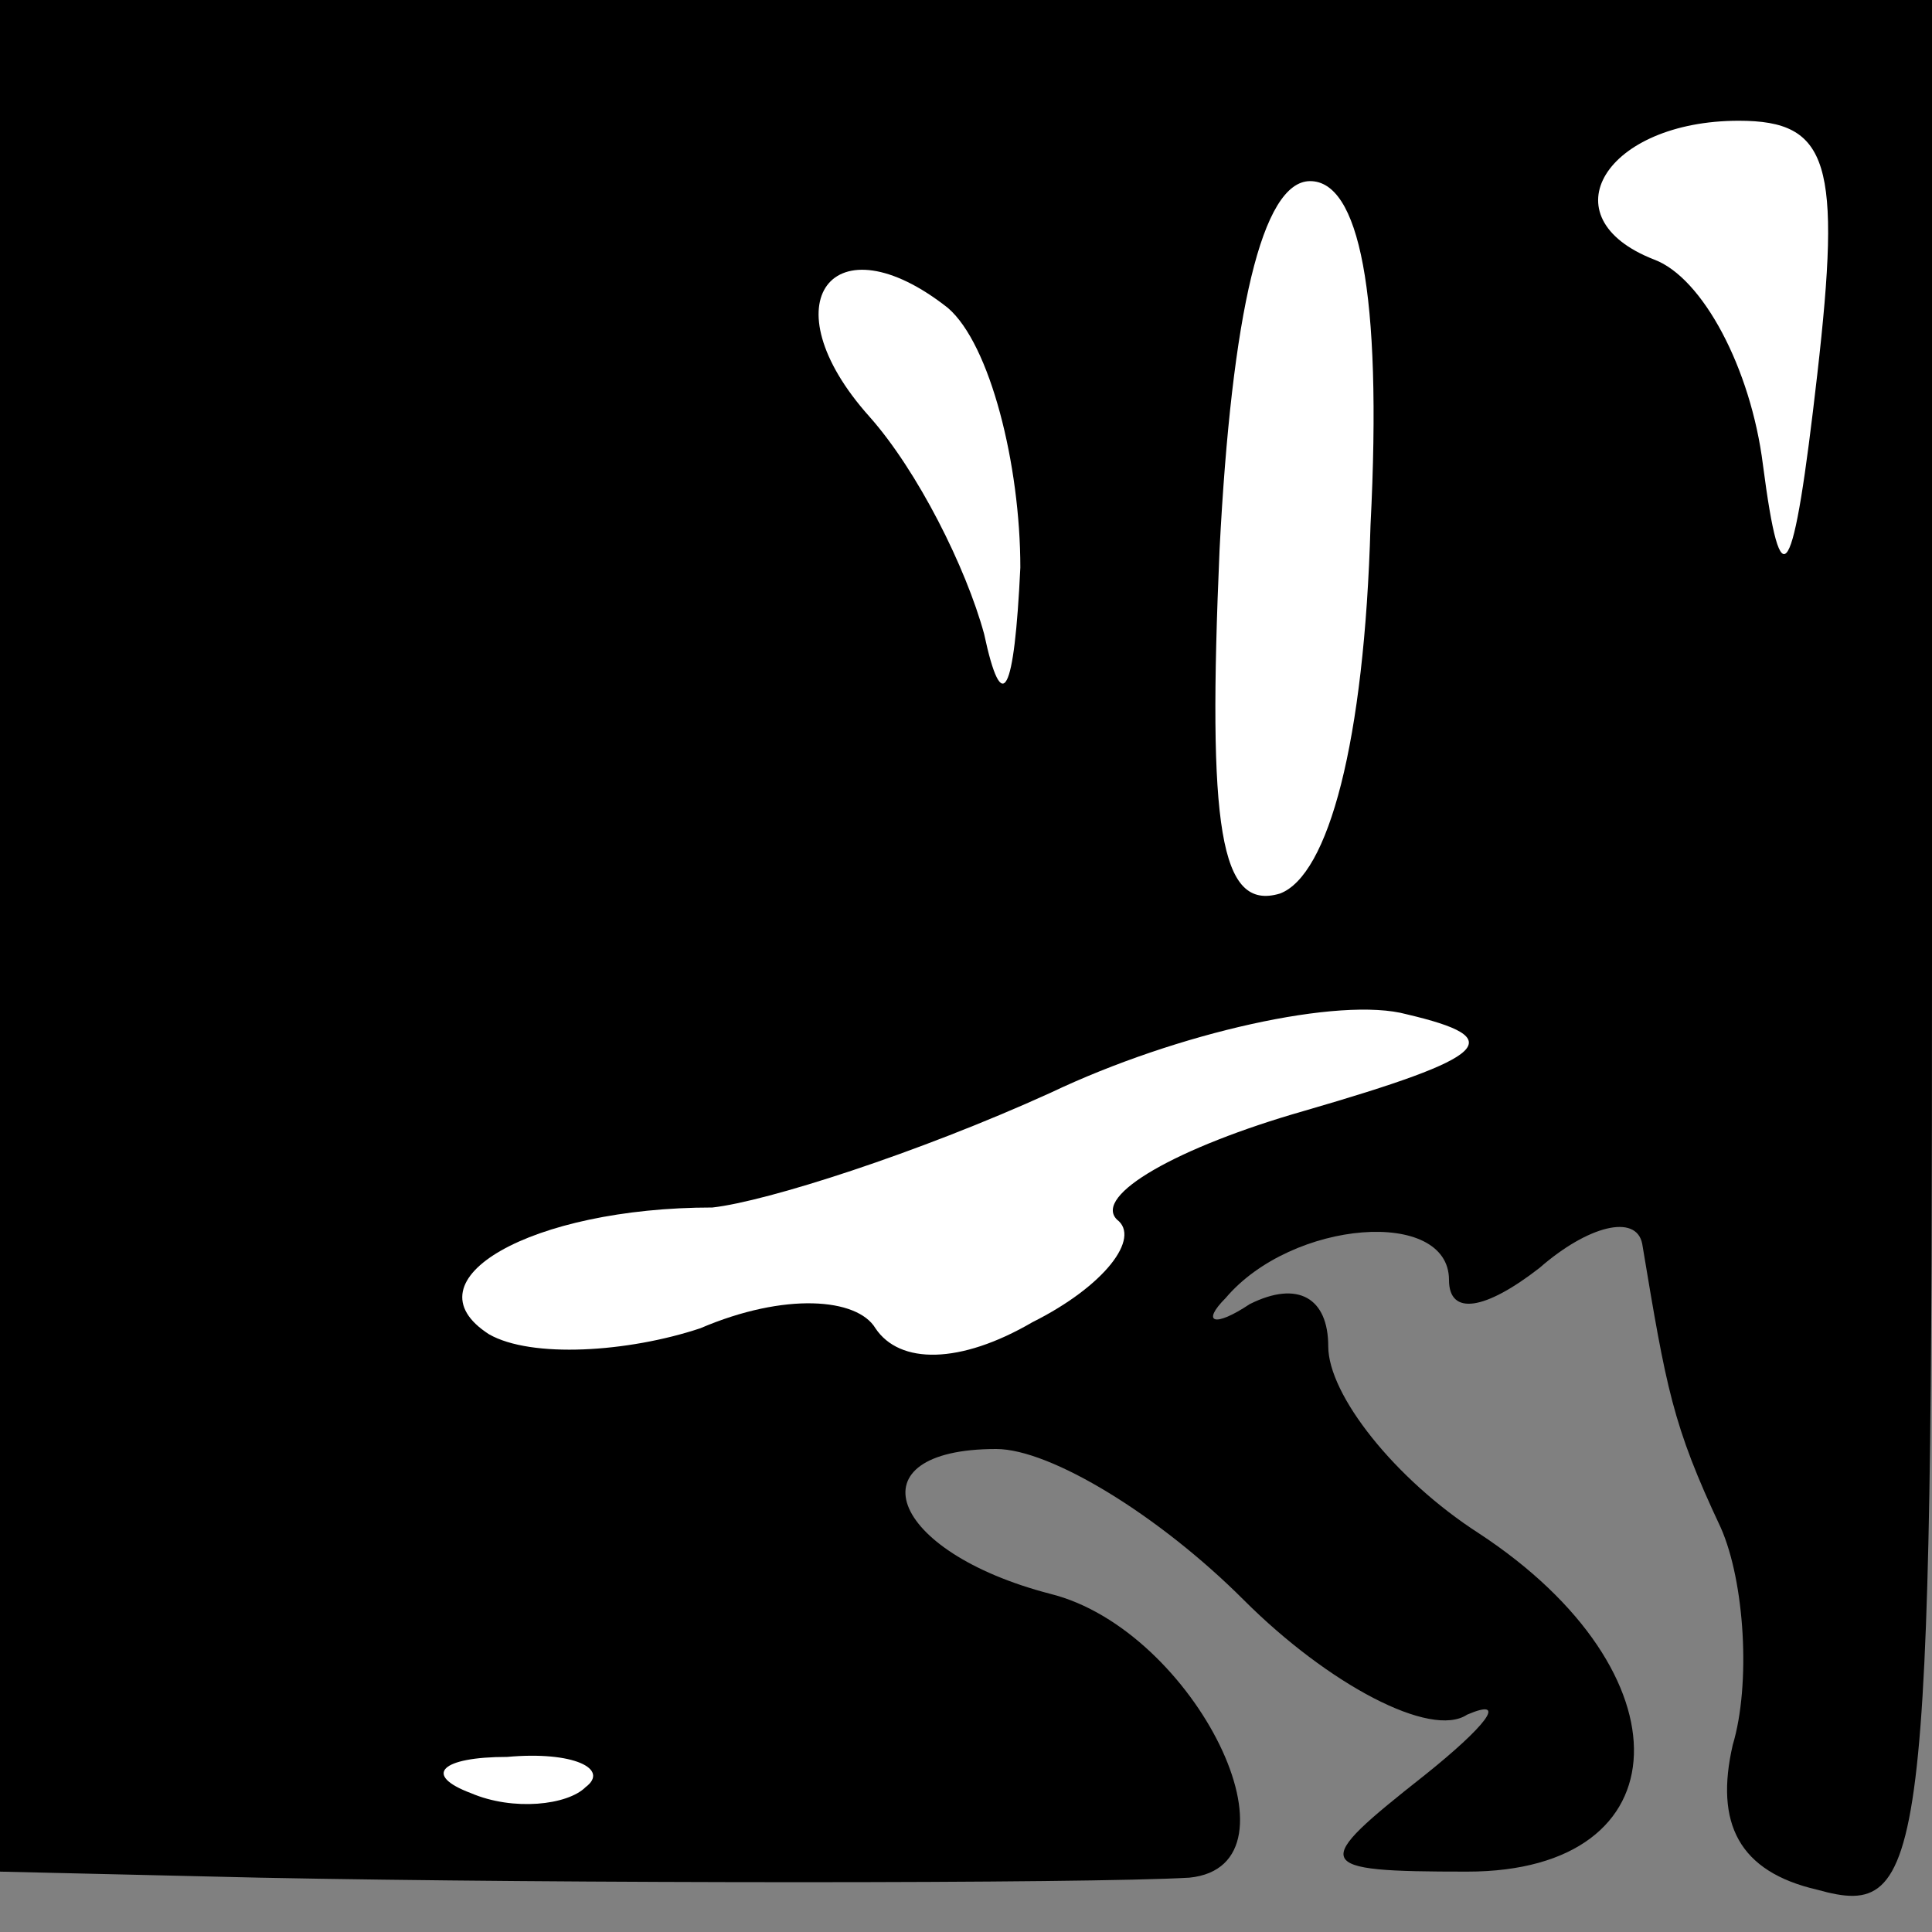 <?xml version="1.0" standalone="no"?>
<!DOCTYPE svg PUBLIC "-//W3C//DTD SVG 20010904//EN"
 "http://www.w3.org/TR/2001/REC-SVG-20010904/DTD/svg10.dtd">
<svg version="1.0" xmlns="http://www.w3.org/2000/svg"
 width="32pt" height="32pt" viewBox="0 0 32 32"
 preserveAspectRatio="xMidYMid meet">
<rect x="0" y="0" width="32" height="32" fill="#808080" stroke="none"/>
<g transform="translate(0,32) scale(0.1,-0.1)"
fill="#000000" stroke="none">
<path fill="#000000" stroke="none" d="M0 165 l0 -155 43 -1 c50 -1 137 -1
154 0 20 2 1 41 -23 47 -27 7 -33 24 -9 24 9 0 27 -11 41 -25 14 -14 31 -23
37 -19 7 3 3 -2 -7 -10 -19 -15 -19 -16 7 -16 36 0 37 33 2 56 -14 9 -25 23
-25 31 0 8 -5 11 -13 7 -6 -4 -8 -3 -4 1 11 13 37 15 37 3 0 -6 6 -5 15 2 8 7
16 9 17 4 4 -24 5 -30 13 -47 4 -9 5 -26 2 -36 -3 -13 1 -21 14 -24 18 -5 19
3 19 154 l0 159 -160 0 -160 0 0 -155z"/>
<path fill="#ffffff" stroke="none" d="M301 258 c-4 -35 -6 -38 -9 -15 -2 16
-10 31 -18 34 -18 7 -8 23 14 23 15 0 17 -7 13 -42z"/>
<path fill="#ffffff" stroke="none" d="M227 233 c-1 -36 -7 -58 -15 -61 -10
-3 -12 11 -10 57 2 39 7 61 15 61 8 0 12 -18 10 -57z"/>
<path fill="#ffffff" stroke="none" d="M169 226 c-1 -21 -3 -25 -6 -11 -3 11
-11 27 -19 36 -17 19 -6 33 13 18 7 -6 12 -26 12 -43z"/>
<path fill="#ffffff" stroke="none" d="M216 136 c-21 -6 -35 -14 -31 -18 4 -3
-2 -11 -14 -17 -12 -7 -22 -7 -26 -1 -3 5 -15 6 -29 0 -12 -4 -28 -5 -35 -1
-14 9 7 21 37 21 9 1 34 9 56 19 21 10 48 16 59 13 17 -4 14 -7 -17 -16z"/>
<path fill="#ffffff" stroke="none" d="M97 24 c-3 -3 -12 -4 -19 -1 -8 3 -5 6
6 6 11 1 17 -2 13 -5z"/>
</g>
</svg>

